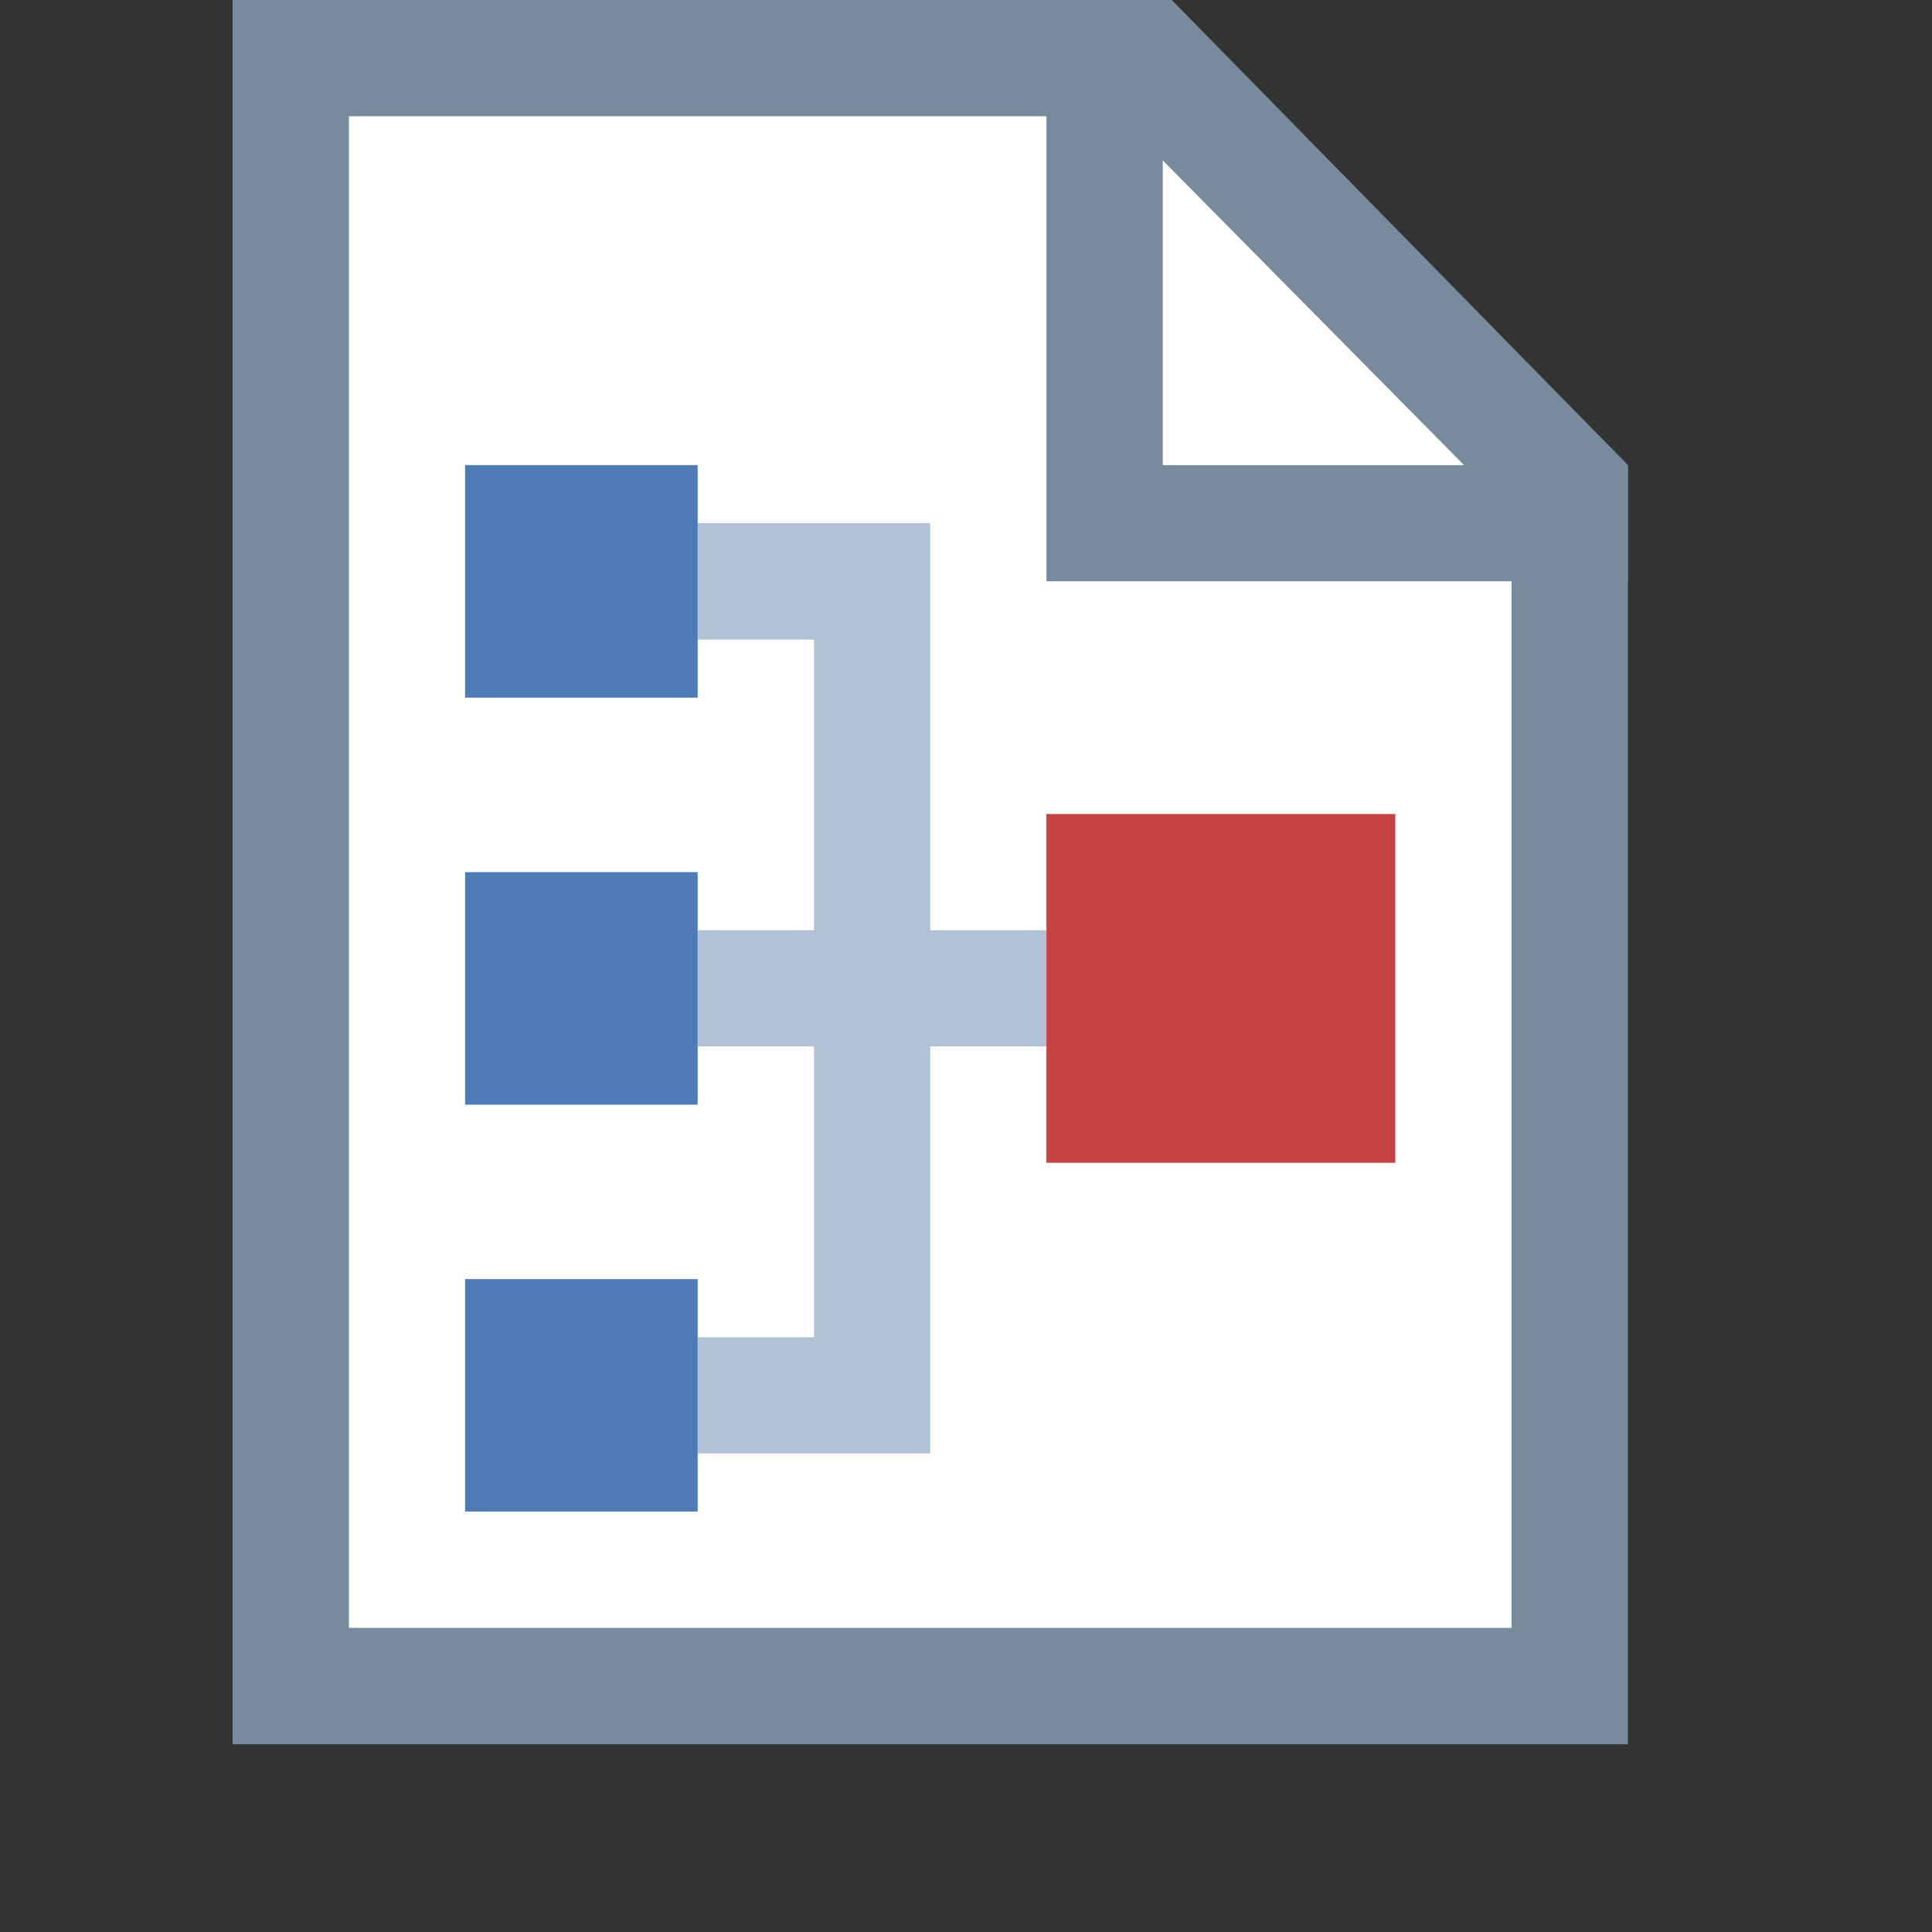 <?xml version="1.0" encoding="UTF-8"?>
<svg xmlns="http://www.w3.org/2000/svg" xmlns:xlink="http://www.w3.org/1999/xlink" width="13.5pt" height="13.5pt" viewBox="0 0 13.5 13.5" version="1.1">
<rect x="0" y="0" width="13.5" height="13.5" fill="#333333" stroke="none"/>
<g id="surface3815">
<path style=" stroke:none;fill-rule:nonzero;fill:rgb(100%,100%,100%);fill-opacity:1;" d="M 2.031 11.781 L 2.031 0.406 L 8.016 0.406 L 10.969 3.414 L 10.969 11.781 Z M 2.031 11.781 "/>
<path style=" stroke:none;fill-rule:nonzero;fill:rgb(47.059%,54.51%,61.176%);fill-opacity:1;" d="M 7.848 0.812 L 10.562 3.582 L 10.562 11.375 L 2.438 11.375 L 2.438 0.812 L 7.848 0.812 M 8.188 0 L 1.625 0 L 1.625 12.188 L 11.375 12.188 L 11.375 3.25 Z M 8.188 0 "/>
<path style=" stroke:none;fill-rule:nonzero;fill:rgb(100%,100%,100%);fill-opacity:1;" d="M 7.719 3.656 L 7.719 0.406 L 7.988 0.406 L 10.969 3.418 L 10.969 3.656 Z M 7.719 3.656 "/>
<path style=" stroke:none;fill-rule:nonzero;fill:rgb(47.059%,54.51%,61.176%);fill-opacity:1;" d="M 8.125 1.121 L 10.23 3.25 L 8.125 3.25 L 8.125 1.121 M 8.156 0 L 7.312 0 L 7.312 4.062 L 11.375 4.062 L 11.375 3.25 Z M 8.156 0 "/>
<path style=" stroke:none;fill-rule:nonzero;fill:rgb(69.02%,75.686%,83.137%);fill-opacity:1;" d="M 6.5 10.156 L 4.875 10.156 L 4.875 9.344 L 5.688 9.344 L 5.688 4.469 L 4.875 4.469 L 4.875 3.656 L 6.5 3.656 Z M 6.5 10.156 "/>
<path style=" stroke:none;fill-rule:nonzero;fill:rgb(69.02%,75.686%,83.137%);fill-opacity:1;" d="M 4.875 6.5 L 7.312 6.5 L 7.312 7.312 L 4.875 7.312 Z M 4.875 6.5 "/>
<path style=" stroke:none;fill-rule:nonzero;fill:rgb(78.039%,26.275%,26.275%);fill-opacity:1;" d="M 9.75 5.688 L 9.75 8.125 L 7.312 8.125 L 7.312 5.688 Z M 9.75 5.688 "/>
<path style=" stroke:none;fill-rule:nonzero;fill:rgb(30.588%,47.843%,70.98%);fill-opacity:1;" d="M 4.875 3.25 L 4.875 4.875 L 3.25 4.875 L 3.25 3.25 Z M 4.875 3.25 "/>
<path style=" stroke:none;fill-rule:nonzero;fill:rgb(30.588%,47.843%,70.98%);fill-opacity:1;" d="M 4.875 6.094 L 4.875 7.719 L 3.25 7.719 L 3.25 6.094 Z M 4.875 6.094 "/>
<path style=" stroke:none;fill-rule:nonzero;fill:rgb(30.588%,47.843%,70.98%);fill-opacity:1;" d="M 4.875 8.938 L 4.875 10.562 L 3.25 10.562 L 3.25 8.938 Z M 4.875 8.938 "/>
</g>
</svg>
